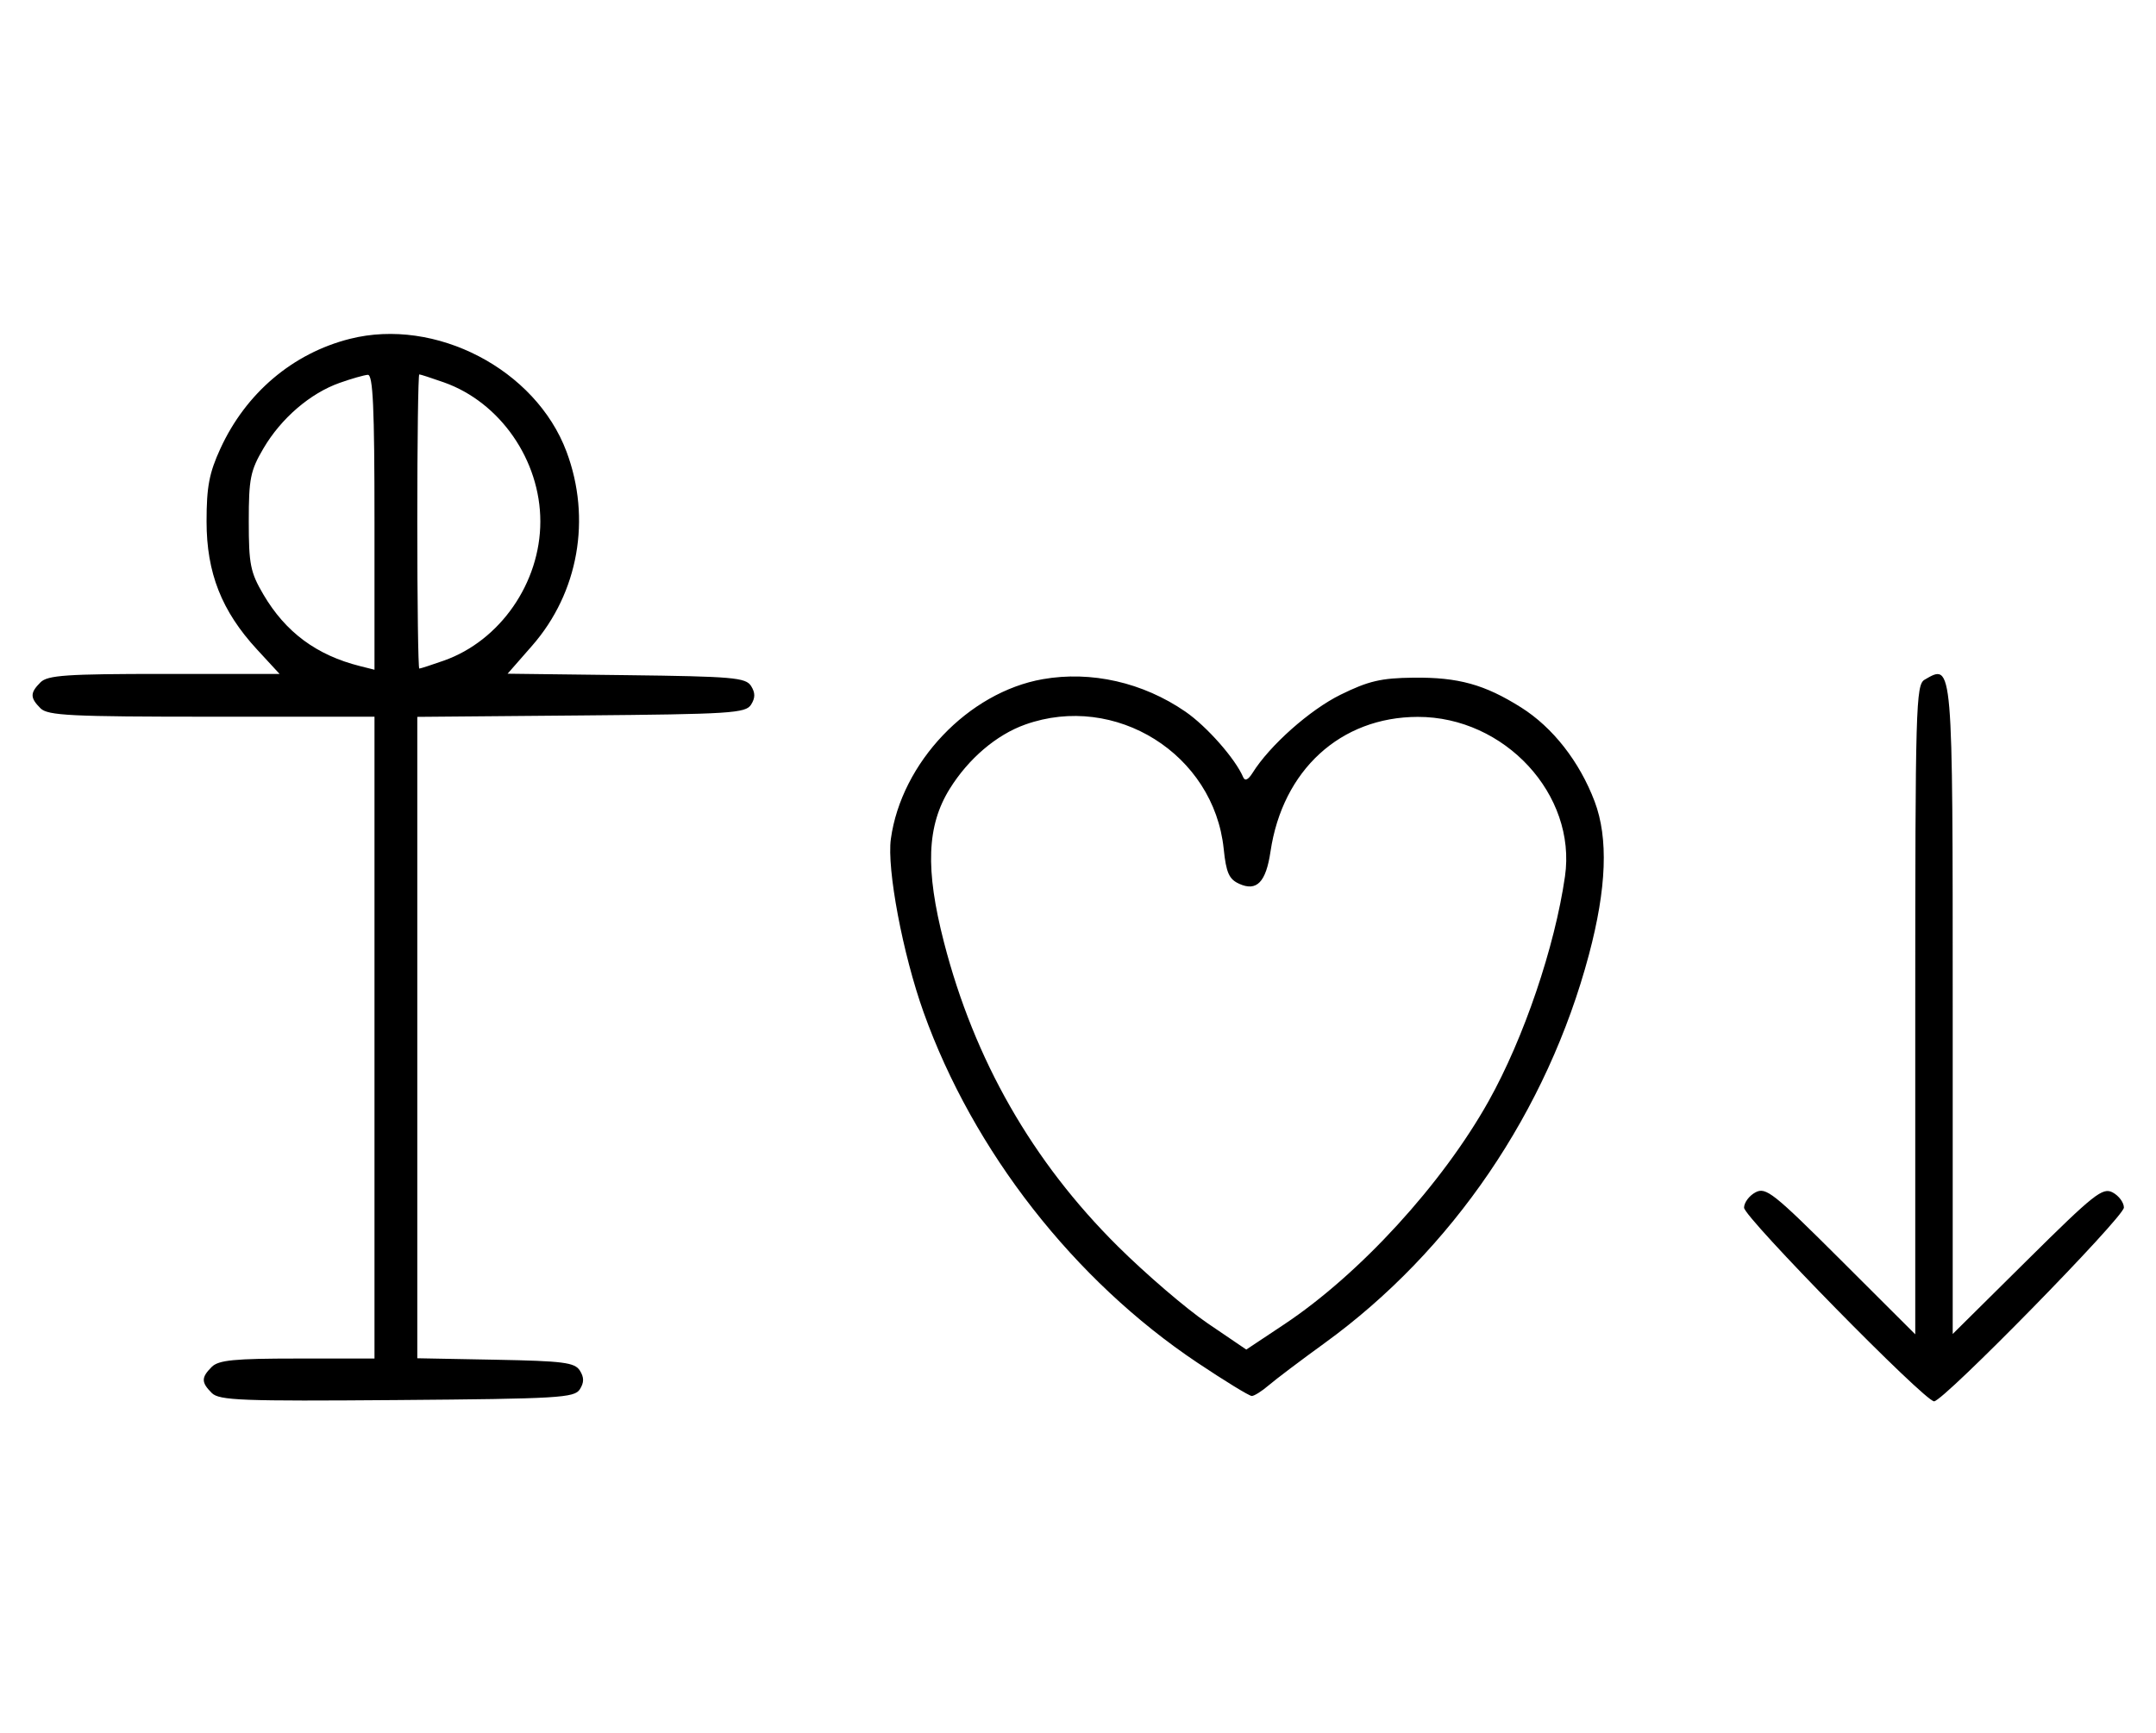 <svg xmlns="http://www.w3.org/2000/svg" width="403" height="324" viewBox="0 0 403 324" version="1.1">
	<path d="M 65.384 63.357 C 54.714 66.060, 45.962 73.484, 41.191 83.880 C 39.101 88.432, 38.611 91.020, 38.611 97.500 C 38.611 107.107, 41.427 114.253, 48.038 121.425 L 52.255 126 30.699 126 C 12.436 126, 8.903 126.240, 7.571 127.571 C 5.598 129.545, 5.598 130.455, 7.571 132.429 C 8.931 133.788, 13.242 134, 39.571 134 L 70 134 70 194 L 70 254 55.571 254 C 43.788 254, 40.855 254.288, 39.571 255.571 C 37.595 257.548, 37.598 258.455, 39.585 260.442 C 40.978 261.835, 45.159 261.995, 74.226 261.763 C 104.452 261.523, 107.377 261.350, 108.386 259.750 C 109.190 258.475, 109.191 257.525, 108.387 256.250 C 107.433 254.736, 105.314 254.463, 92.643 254.223 L 78 253.947 78 193.988 L 78 134.029 108.641 133.764 C 136.566 133.523, 139.381 133.345, 140.386 131.750 C 141.191 130.474, 141.191 129.526, 140.387 128.250 C 139.399 126.683, 136.963 126.472, 117.081 126.231 L 94.879 125.961 99.458 120.731 C 108.126 110.831, 110.583 96.978, 105.893 84.443 C 100.130 69.041, 81.410 59.297, 65.384 63.357 M 63.463 71.591 C 57.971 73.541, 52.552 78.205, 49.249 83.824 C 46.800 87.989, 46.500 89.483, 46.500 97.500 C 46.500 105.502, 46.803 107.015, 49.230 111.145 C 53.385 118.213, 59.168 122.498, 67.305 124.541 L 70 125.217 70 97.608 C 70 76.146, 69.722 70.018, 68.750 70.079 C 68.063 70.122, 65.683 70.803, 63.463 71.591 M 78 97.500 C 78 112.625, 78.168 125, 78.374 125 C 78.580 125, 80.646 124.331, 82.965 123.512 C 93.486 119.800, 101 108.962, 101 97.500 C 101 86.038, 93.486 75.200, 82.965 71.488 C 80.646 70.669, 78.580 70, 78.374 70 C 78.168 70, 78 82.375, 78 97.500 M 194.920 126.982 C 180.998 129.425, 168.482 142.592, 166.519 156.859 C 165.747 162.472, 168.748 178.377, 172.628 189.234 C 181.917 215.229, 200.779 239.380, 223.816 254.775 C 228.939 258.199, 233.513 261, 233.981 261 C 234.448 261, 235.881 260.096, 237.165 258.992 C 238.449 257.887, 243.140 254.345, 247.589 251.120 C 271.474 233.806, 289.219 207.727, 297.001 178.500 C 300.313 166.059, 300.662 156.699, 298.069 149.847 C 295.246 142.389, 290.244 135.994, 284.316 132.261 C 277.493 127.965, 272.572 126.606, 264.190 126.701 C 258.141 126.770, 255.795 127.319, 250.585 129.883 C 244.825 132.719, 237.326 139.383, 234.125 144.511 C 233.323 145.796, 232.706 146.081, 232.380 145.315 C 230.913 141.863, 225.570 135.800, 221.568 133.047 C 213.633 127.587, 203.984 125.391, 194.920 126.982 M 359.750 127.080 C 358.114 128.033, 358 132.044, 358 188.786 L 358 249.473 344.131 235.631 C 331.495 223.019, 330.073 221.890, 328.131 222.930 C 326.959 223.557, 326 224.847, 326 225.796 C 326 227.590, 359.761 262, 361.521 262 C 363.266 262, 397 227.556, 397 225.775 C 397 224.837, 396.061 223.568, 394.913 222.953 C 393.030 221.946, 391.463 223.187, 378.913 235.622 L 365 249.408 365 188.904 C 365 123.446, 365.047 123.995, 359.750 127.080 M 191.627 135.468 C 186.258 137.382, 181.040 141.826, 177.525 147.478 C 173.237 154.373, 172.931 162.519, 176.445 176.166 C 182.113 198.175, 192.959 217.151, 208.928 233 C 214.193 238.225, 221.753 244.710, 225.728 247.411 L 232.956 252.323 240.041 247.611 C 254.163 238.221, 269.587 221.372, 278.263 205.858 C 284.837 194.103, 290.625 177.055, 292.528 163.847 C 294.726 148.586, 281.260 134.001, 265 134.032 C 250.574 134.059, 239.738 143.976, 237.481 159.218 C 236.632 164.952, 234.900 166.731, 231.620 165.236 C 229.729 164.375, 229.194 163.165, 228.735 158.717 C 226.905 140.995, 208.490 129.457, 191.627 135.468 " stroke="none" fill="black" fill-rule="evenodd"/>
</svg>